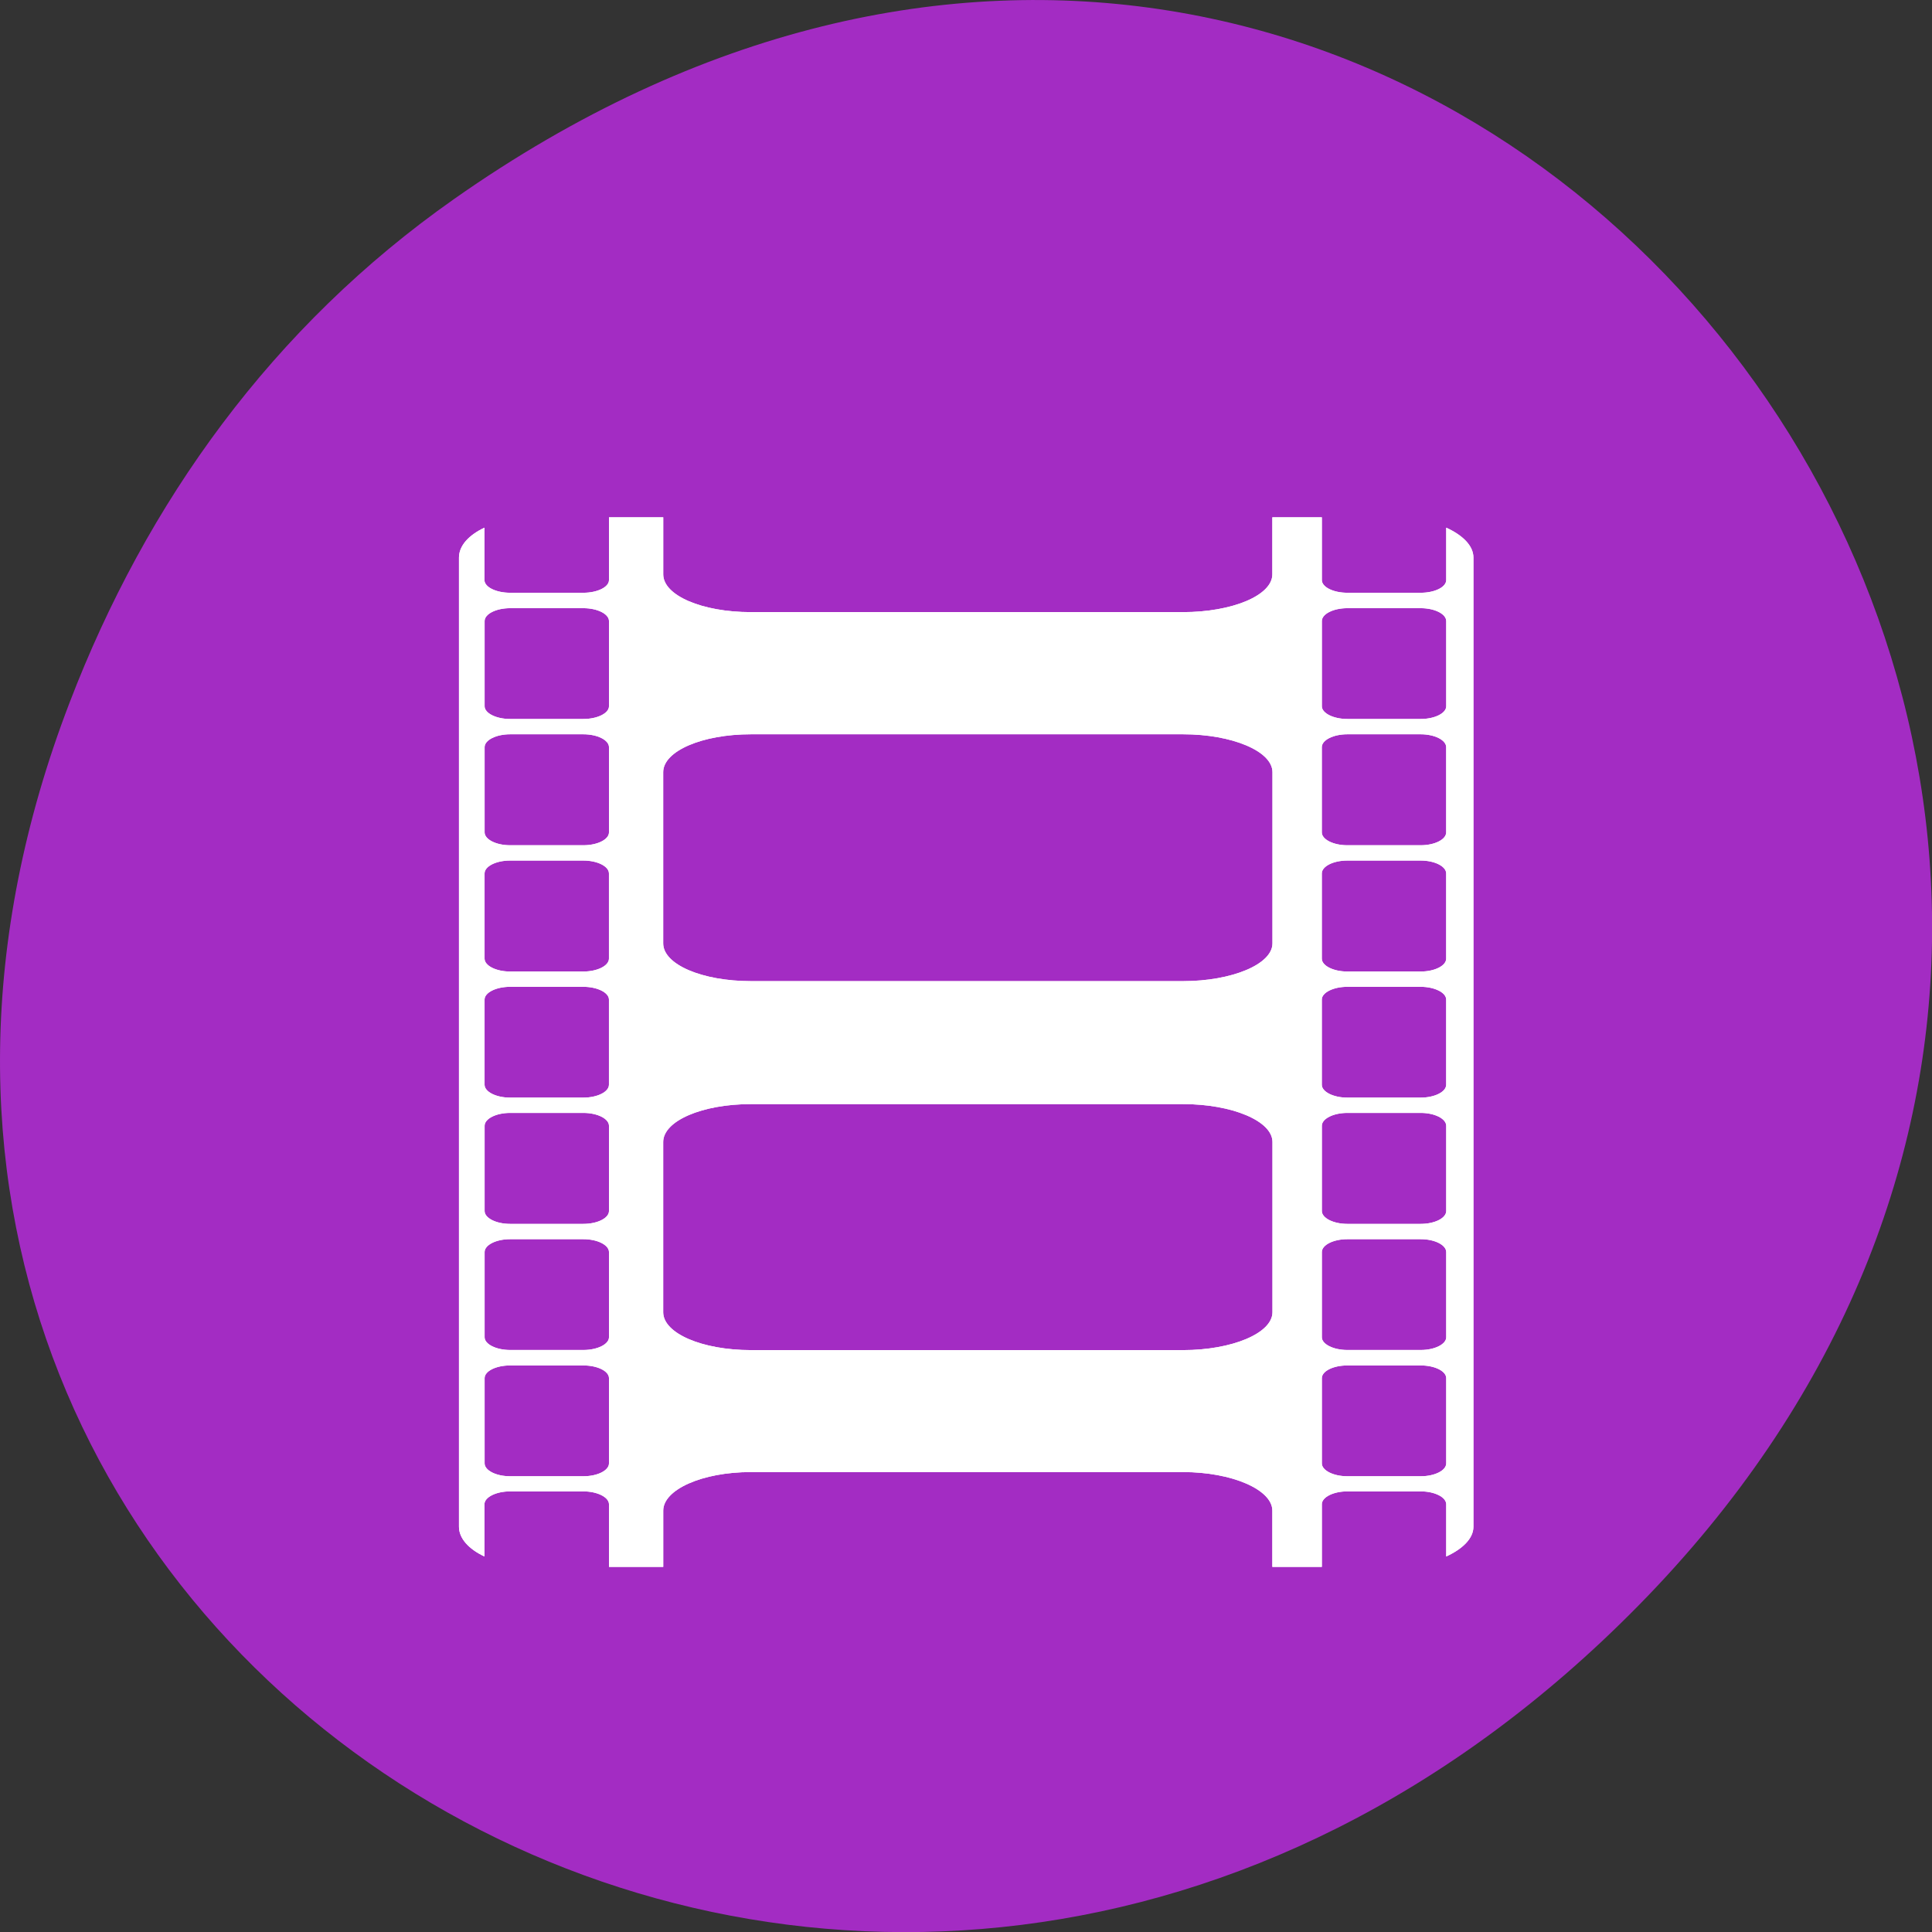 <svg xmlns="http://www.w3.org/2000/svg" viewBox="0 0 48 48" xmlns:xlink="http://www.w3.org/1999/xlink"><rect x="0" y="0" width="48" height="48" fill="#333333" stroke="none"/><path d="m 11.281 4.945 c 24.551 -17.258 49.43 14.617 29.422 34.949 c -18.848 19.16 -48.13 1.398 -38.973 -22.441 c 1.906 -4.973 5.04 -9.34 9.551 -12.508" fill="#a32cc3"/><path d="m 15.13 12.852 v 1.559 c 0 0.176 -0.289 0.316 -0.637 0.316 h -1.82 c -0.348 0 -0.637 -0.141 -0.637 -0.316 v -1.301 c -0.391 0.184 -0.633 0.449 -0.633 0.742 v 24.08 c 0 0.289 0.242 0.555 0.633 0.738 v -1.297 c 0 -0.176 0.289 -0.32 0.637 -0.32 h 1.82 c 0.348 0 0.637 0.145 0.637 0.32 v 1.555 h 1.348 v -1.398 c 0 -0.52 0.965 -0.957 2.176 -0.957 h 10.738 c 1.215 0 2.219 0.438 2.219 0.957 v 1.398 h 1.23 v -1.555 c 0 -0.176 0.285 -0.32 0.633 -0.32 h 1.824 c 0.348 0 0.633 0.145 0.633 0.32 v 1.297 c 0.402 -0.184 0.676 -0.445 0.676 -0.738 v -24.08 c 0 -0.297 -0.273 -0.559 -0.676 -0.742 v 1.301 c 0 0.176 -0.285 0.316 -0.633 0.316 h -1.824 c -0.348 0 -0.633 -0.141 -0.633 -0.316 v -1.559 h -1.23 v 1.418 c 0 0.523 -1 0.938 -2.219 0.938 h -10.738 c -1.211 0 -2.176 -0.414 -2.176 -0.938 v -1.418 m -3.805 2.258 h 1.82 c 0.352 0 0.637 0.145 0.637 0.32 v 2.117 c 0 0.172 -0.285 0.316 -0.637 0.316 h -1.82 c -0.348 0 -0.633 -0.145 -0.633 -0.316 v -2.117 c 0 -0.176 0.285 -0.32 0.633 -0.32 m 20.801 0 h 1.824 c 0.348 0 0.633 0.145 0.633 0.32 v 2.117 c 0 0.172 -0.285 0.316 -0.633 0.316 h -1.824 c -0.348 0 -0.633 -0.145 -0.633 -0.316 v -2.117 c 0 -0.176 0.285 -0.32 0.633 -0.32 m -20.801 3.133 h 1.82 c 0.352 0 0.637 0.145 0.637 0.32 v 2.117 c 0 0.176 -0.285 0.32 -0.637 0.32 h -1.82 c -0.348 0 -0.633 -0.145 -0.633 -0.32 v -2.117 c 0 -0.176 0.285 -0.32 0.633 -0.32 m 5.984 0 h 10.738 c 1.211 0 2.219 0.418 2.219 0.941 v 4.254 c 0 0.52 -1.01 0.938 -2.219 0.938 h -10.738 c -1.215 0 -2.18 -0.414 -2.18 -0.938 v -4.254 c 0 -0.523 0.965 -0.941 2.18 -0.941 m 14.816 0 h 1.824 c 0.348 0 0.633 0.145 0.633 0.32 v 2.117 c 0 0.176 -0.285 0.32 -0.633 0.32 h -1.824 c -0.348 0 -0.633 -0.145 -0.633 -0.32 v -2.117 c 0 -0.176 0.285 -0.32 0.633 -0.32 m -20.801 3.137 h 1.82 c 0.352 0 0.637 0.145 0.637 0.32 v 2.117 c 0 0.176 -0.285 0.32 -0.637 0.32 h -1.82 c -0.348 0 -0.633 -0.145 -0.633 -0.32 v -2.117 c 0 -0.176 0.285 -0.32 0.633 -0.32 m 20.801 0 h 1.824 c 0.348 0 0.633 0.145 0.633 0.32 v 2.117 c 0 0.176 -0.285 0.32 -0.633 0.32 h -1.824 c -0.348 0 -0.633 -0.145 -0.633 -0.32 v -2.117 c 0 -0.176 0.285 -0.32 0.633 -0.32 m -20.801 3.137 h 1.82 c 0.352 0 0.637 0.145 0.637 0.316 v 2.117 c 0 0.176 -0.285 0.32 -0.637 0.32 h -1.82 c -0.348 0 -0.633 -0.145 -0.633 -0.32 v -2.117 c 0 -0.172 0.285 -0.316 0.633 -0.316 m 20.801 0 h 1.824 c 0.348 0 0.633 0.145 0.633 0.316 v 2.117 c 0 0.176 -0.285 0.32 -0.633 0.32 h -1.824 c -0.348 0 -0.633 -0.145 -0.633 -0.32 v -2.117 c 0 -0.172 0.285 -0.316 0.633 -0.316 m -14.816 2.914 h 10.738 c 1.211 0 2.219 0.418 2.219 0.941 v 4.23 c 0 0.523 -1.01 0.941 -2.219 0.941 h -10.738 c -1.215 0 -2.18 -0.418 -2.18 -0.941 v -4.23 c 0 -0.523 0.965 -0.941 2.18 -0.941 m -5.984 0.219 h 1.82 c 0.352 0 0.637 0.145 0.637 0.32 v 2.117 c 0 0.176 -0.285 0.32 -0.637 0.32 h -1.82 c -0.348 0 -0.633 -0.145 -0.633 -0.32 v -2.117 c 0 -0.176 0.285 -0.32 0.633 -0.32 m 20.801 0 h 1.824 c 0.348 0 0.633 0.145 0.633 0.32 v 2.117 c 0 0.176 -0.285 0.32 -0.633 0.32 h -1.824 c -0.348 0 -0.633 -0.145 -0.633 -0.32 v -2.117 c 0 -0.176 0.285 -0.32 0.633 -0.32 m -20.801 3.137 h 1.82 c 0.352 0 0.637 0.145 0.637 0.32 v 2.117 c 0 0.172 -0.285 0.316 -0.637 0.316 h -1.82 c -0.348 0 -0.633 -0.145 -0.633 -0.316 v -2.117 c 0 -0.176 0.285 -0.32 0.633 -0.32 m 20.801 0 h 1.824 c 0.348 0 0.633 0.145 0.633 0.32 v 2.117 c 0 0.172 -0.285 0.316 -0.633 0.316 h -1.824 c -0.348 0 -0.633 -0.145 -0.633 -0.316 v -2.117 c 0 -0.176 0.285 -0.32 0.633 -0.32 m -20.801 3.137 h 1.82 c 0.352 0 0.637 0.141 0.637 0.316 v 2.117 c 0 0.176 -0.285 0.32 -0.637 0.32 h -1.82 c -0.348 0 -0.633 -0.145 -0.633 -0.32 v -2.117 c 0 -0.176 0.285 -0.316 0.633 -0.316 m 20.801 0 h 1.824 c 0.348 0 0.633 0.141 0.633 0.316 v 2.117 c 0 0.176 -0.285 0.32 -0.633 0.32 h -1.824 c -0.348 0 -0.633 -0.145 -0.633 -0.32 v -2.117 c 0 -0.176 0.285 -0.316 0.633 -0.316" fill="#fff" id="0"/><use xlink:href="#0"/></svg>